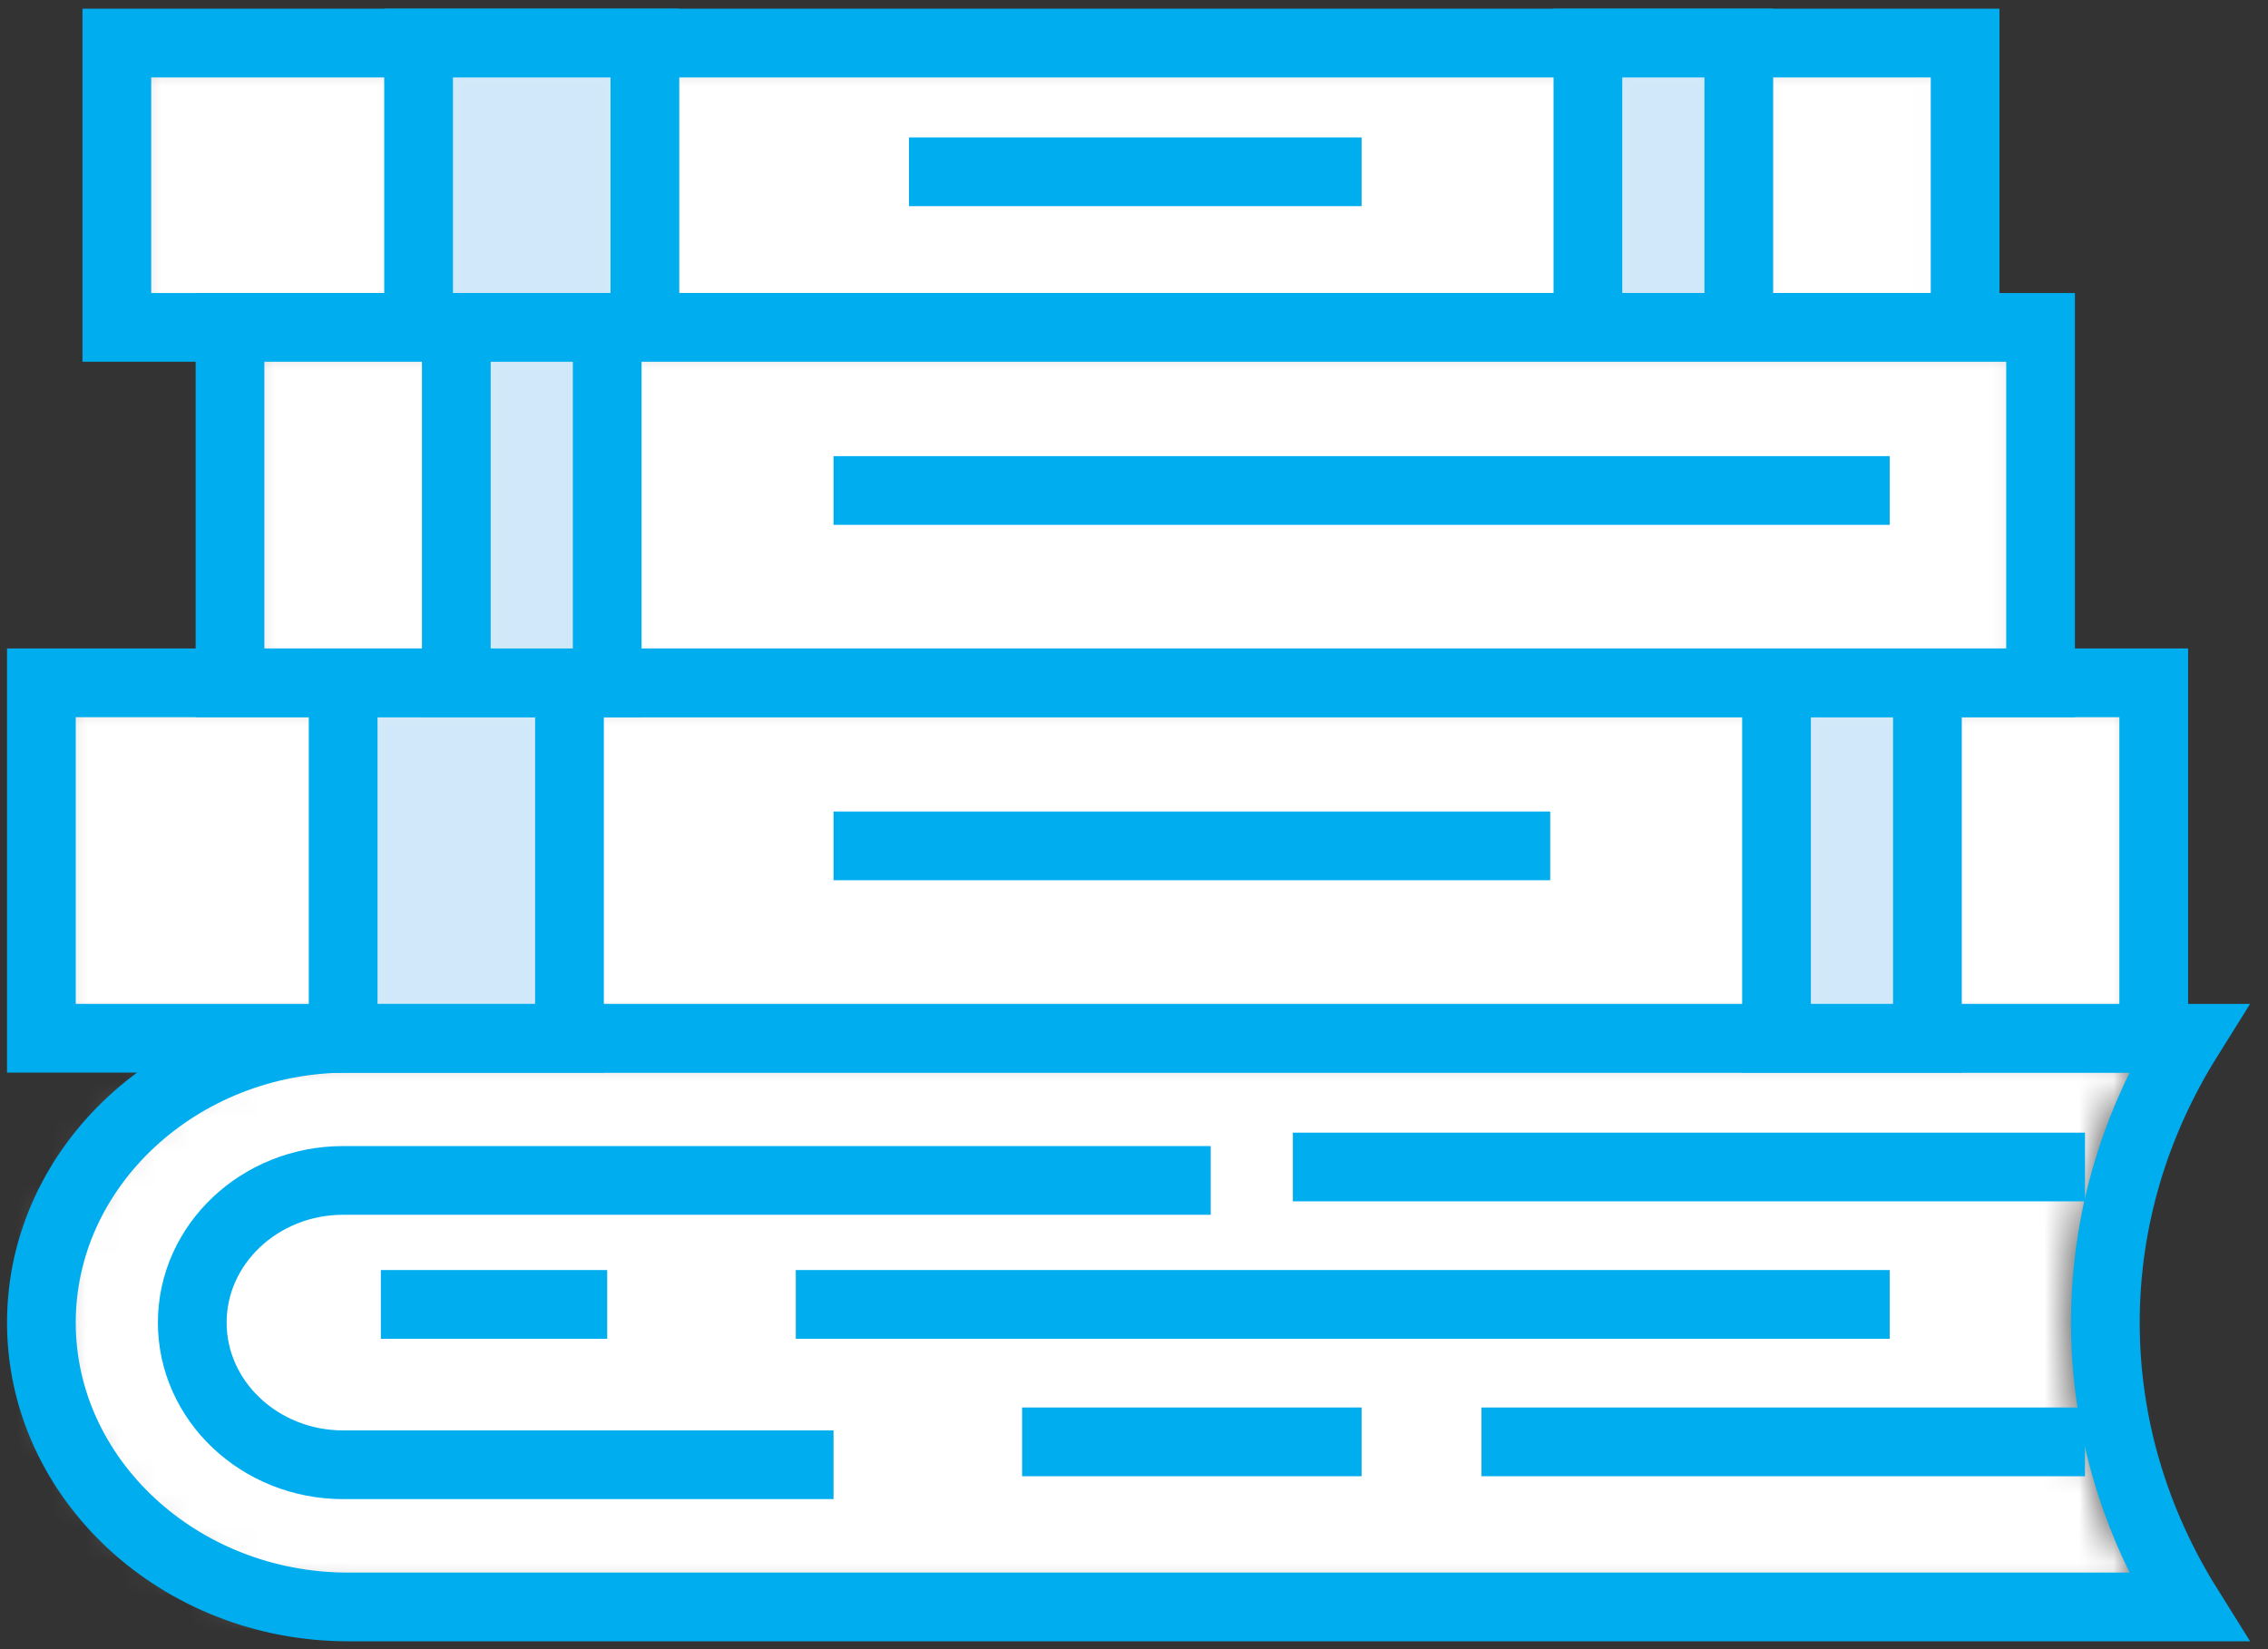 <svg xmlns="http://www.w3.org/2000/svg" width="66" height="48" viewBox="0 0 66 48" xmlns:xlink="http://www.w3.org/1999/xlink">
  <rect x="0" y="0" width="66" height="48" fill="#333333" stroke="none"/>
  <defs>
    <path id="a" d="M59.306,8.529 C59.306,5.511 60.178,2.689 61.675,0.253 L22.158,0.253 L8.986,0.253 C4.156,0.253 0.204,3.977 0.204,8.529 C0.204,13.081 4.156,16.805 8.986,16.805 L22.158,16.805 L61.675,16.805 C60.178,14.369 59.306,11.548 59.306,8.529 L59.306,8.529 Z"/>
    <polygon id="c" points=".204 10.598 61.675 10.598 61.675 .253 .204 .253"/>
    <polygon id="e" points=".204 10.598 6.79 10.598 6.79 .253 .204 .253"/>
    <polygon id="g" points=".204 10.598 4.595 10.598 4.595 .253 .204 .253"/>
    <polygon id="i" points=".204 8.529 53.991 8.529 53.991 .253 .204 .253"/>
    <polygon id="k" points=".204 8.529 6.79 8.529 6.79 .253 .204 .253"/>
    <polygon id="m" points=".204 8.529 4.595 8.529 4.595 .253 .204 .253"/>
    <polygon id="o" points=".204 10.598 52.893 10.598 52.893 .253 .204 .253"/>
    <polygon id="q" points=".204 10.598 4.595 10.598 4.595 .253 .204 .253"/>
    <polygon id="s" points="9.879 .771 9.879 .253 .204 .253 .204 .771 9.879 .771"/>
    <polygon id="t" points="9.879 .771 9.879 .253 .204 .253 .204 .771"/>
  </defs>
  <g fill="none" fill-rule="evenodd" transform="translate(1 1)">
    <g transform="translate(0 28.966)">
      <mask id="b" fill="white">
        <use xlink:href="#a"/>
      </mask>
      <polygon fill="#FFFFFF" points="-2.54 -2.333 64.419 -2.333 64.419 19.391 -2.54 19.391" mask="url(#b)"/>
    </g>
    <g stroke="#00ADEE" stroke-width="2" transform="translate(0 28.966)">
      <path d="M60.267 8.529C60.267 5.511 61.153 2.689 62.675.253L22.515.253 9.129.253C4.22.253.204 3.977.204 8.529.204 13.081 4.22 16.805 9.129 16.805L22.515 16.805 62.675 16.805C61.153 14.369 60.267 11.548 60.267 8.529L60.267 8.529 60.267 8.529 60.267 8.529zM22.158 8L53.991 8"/>
      <path d="M23.256 12.667L12.279 12.667 8.986 12.667C6.564 12.667 4.595 10.811 4.595 8.529 4.595 6.247 6.564 4.391 8.986 4.391L12.279 4.391 34.233 4.391M36.623 4L59.675 4M28.744 12L38.623 12M42.112 12L59.675 12M10.083 8L16.67 8"/>
    </g>
    <g transform="translate(0 18.62)">
      <mask id="d" fill="white">
        <use xlink:href="#c"/>
      </mask>
      <polygon fill="#FFFFFF" points="-2.54 -2.333 64.419 -2.333 64.419 13.184 -2.54 13.184" mask="url(#d)"/>
    </g>
    <polygon stroke="#00ADEE" stroke-width="2" points=".204 29.219 61.675 29.219 61.675 18.874 .204 18.874"/>
    <g transform="translate(8.782 18.62)">
      <mask id="f" fill="white">
        <use xlink:href="#e"/>
      </mask>
      <polygon fill="#D0E8F9" points="-2.54 -2.333 9.535 -2.333 9.535 13.184 -2.54 13.184" mask="url(#f)"/>
    </g>
    <g stroke="#00ADEE" stroke-width="2" transform="translate(8.782 18.62)">
      <polygon points=".204 10.598 6.79 10.598 6.79 .253 .204 .253"/>
      <path d="M14.474,5 L35.33,5"/>
    </g>
    <g transform="translate(50.494 18.62)">
      <mask id="h" fill="white">
        <use xlink:href="#g"/>
      </mask>
      <polygon fill="#D0E8F9" points="-2.54 -2.333 7.339 -2.333 7.339 13.184 -2.54 13.184" mask="url(#h)"/>
    </g>
    <polygon stroke="#00ADEE" stroke-width="2" points="50.698 29.219 55.089 29.219 55.089 18.874 50.698 18.874"/>
    <g transform="translate(2.195)">
      <mask id="j" fill="white">
        <use xlink:href="#i"/>
      </mask>
      <polygon fill="#FFFFFF" points="-2.54 -2.333 56.735 -2.333 56.735 11.115 -2.54 11.115" mask="url(#j)"/>
    </g>
    <polygon stroke="#00ADEE" stroke-width="2" points="2.4 8.529 56.186 8.529 56.186 .253 2.4 .253"/>
    <g transform="translate(10.977)">
      <mask id="l" fill="white">
        <use xlink:href="#k"/>
      </mask>
      <polygon fill="#D0E8F9" points="-2.54 -2.333 9.535 -2.333 9.535 11.115 -2.54 11.115" mask="url(#l)"/>
    </g>
    <g stroke="#00ADEE" stroke-width="2" transform="translate(10.977)">
      <polygon points=".204 8.529 6.79 8.529 6.79 .253 .204 .253"/>
      <path d="M14.474,4 L27.646,4"/>
    </g>
    <g transform="translate(45.005)">
      <mask id="n" fill="white">
        <use xlink:href="#m"/>
      </mask>
      <polygon fill="#D0E8F9" points="-2.54 -2.333 7.339 -2.333 7.339 11.115 -2.54 11.115" mask="url(#n)"/>
    </g>
    <polygon stroke="#00ADEE" stroke-width="2" points="45.209 8.529 49.6 8.529 49.6 .253 45.209 .253"/>
    <g transform="translate(5.488 8.276)">
      <mask id="p" fill="white">
        <use xlink:href="#o"/>
      </mask>
      <polygon fill="#FFFFFF" points="-2.54 -2.333 55.638 -2.333 55.638 13.184 -2.54 13.184" mask="url(#p)"/>
    </g>
    <polygon stroke="#00ADEE" stroke-width="2" points="5.693 18.874 58.382 18.874 58.382 8.529 5.693 8.529"/>
    <g transform="translate(12.075 8.276)">
      <mask id="r" fill="white">
        <use xlink:href="#q"/>
      </mask>
      <polygon fill="#D0E8F9" points="-2.54 -2.333 7.339 -2.333 7.339 13.184 -2.54 13.184" mask="url(#r)"/>
    </g>
    <g transform="translate(12.075 8.276)">
      <polygon stroke="#00ADEE" stroke-width="2" points=".204 10.598 4.595 10.598 4.595 .253 .204 .253"/>
      <path stroke="#00ADEE" stroke-width="2" d="M11.181,5 L41.916,5"/>
      <g transform="translate(41.712 20.69)"/>
      <g transform="translate(41.712 37.241)"/>
    </g>
  </g>
</svg>
